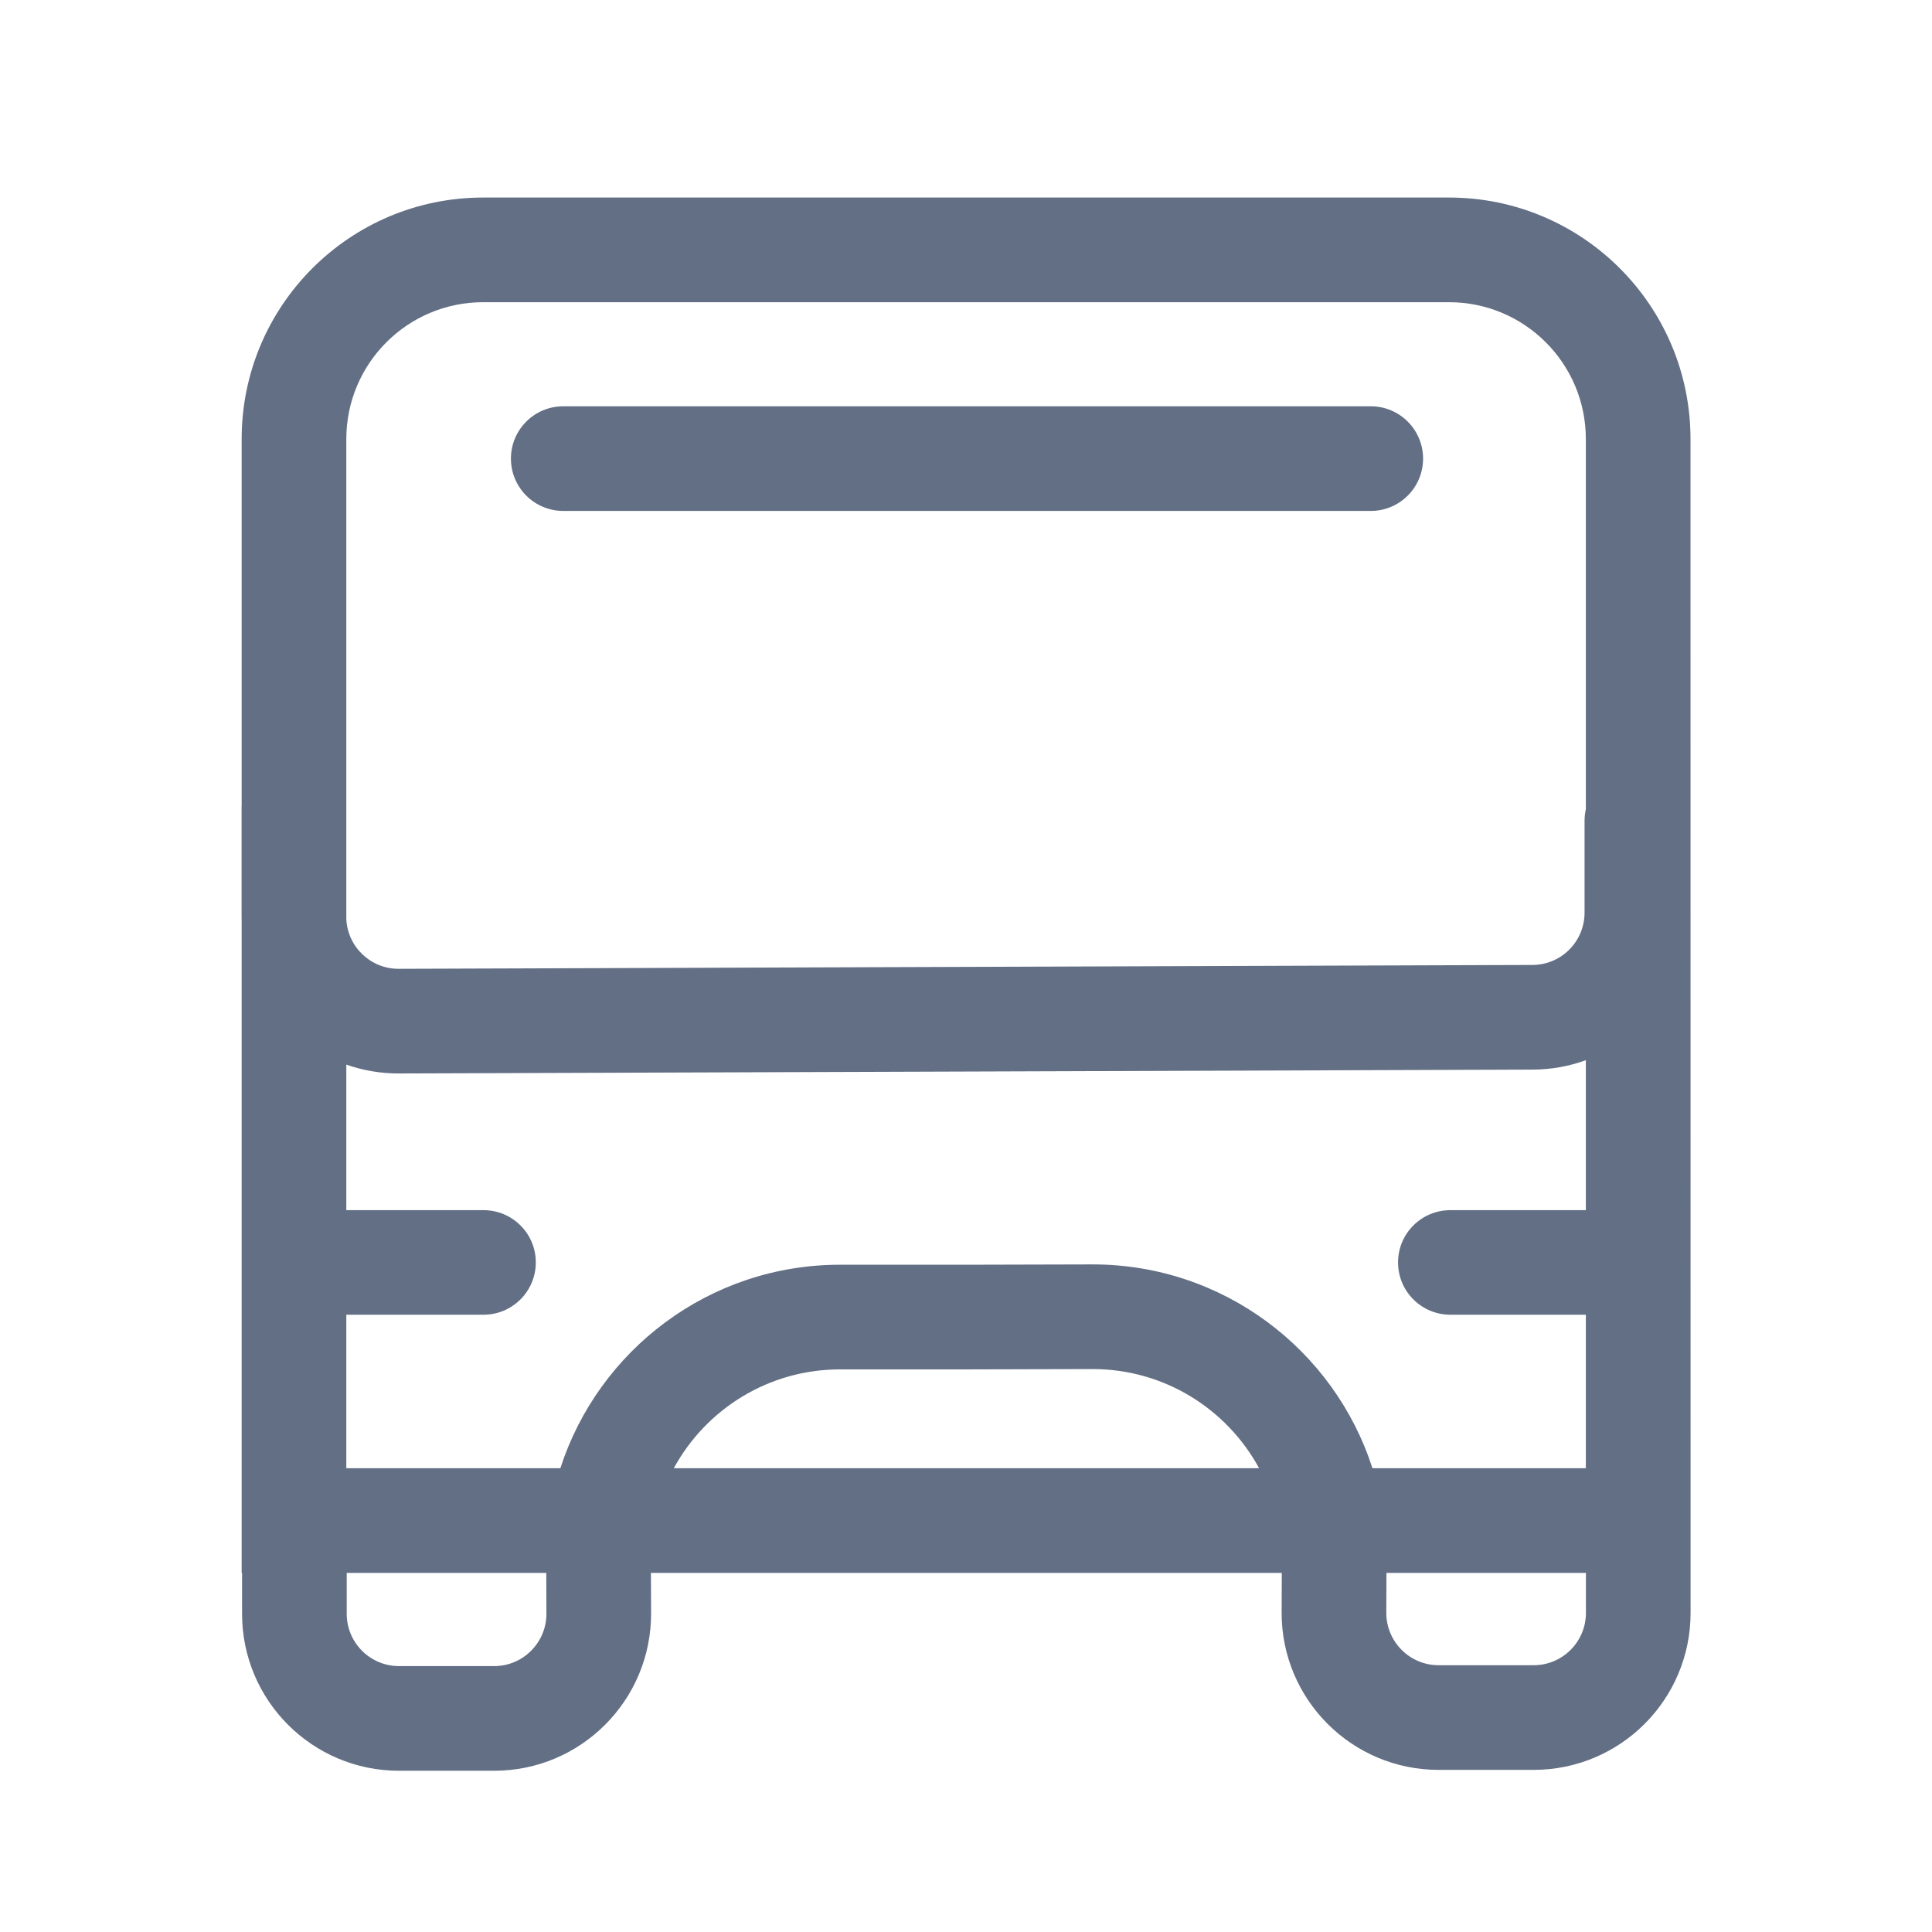 <svg width="24" height="24" viewBox="0 0 24 24" fill="none" xmlns="http://www.w3.org/2000/svg">
<path d="M6.997 5.047C6.638 5.047 6.347 5.338 6.347 5.697C6.347 6.056 6.638 6.347 6.997 6.347H17.028C17.387 6.347 17.678 6.056 17.678 5.697C17.678 5.338 17.387 5.047 17.028 5.047H6.997Z" fill="#626F84"/>
<path fill-rule="evenodd" clip-rule="evenodd" d="M3.007 19.539V20.047C3.007 21.124 3.88 21.997 4.957 21.997H6.138C7.217 21.997 8.091 21.12 8.088 20.04L8.086 19.539H15.923L15.921 20.029C15.917 21.108 16.791 21.986 17.871 21.986H19.051C20.128 21.986 21.001 21.113 21.001 20.036L21 5.454C21 3.797 19.657 2.454 18 2.454H6.002C4.345 2.454 3.002 3.797 3.002 5.454V9.997C3.002 10.007 3.001 10.016 3.001 10.025V11.385C3.001 11.401 3.002 11.417 3.002 11.433V19.539H3.007ZM6.002 3.754H18C18.939 3.754 19.7 4.515 19.7 5.454V10.052C19.69 10.099 19.684 10.147 19.684 10.197L19.684 11.337C19.684 11.695 19.395 11.986 19.037 11.987L4.954 12.035C4.603 12.037 4.316 11.76 4.302 11.413V5.454C4.302 4.515 5.063 3.754 6.002 3.754ZM19.041 13.287C19.273 13.286 19.495 13.245 19.7 13.17V15.033H18.017C17.658 15.033 17.367 15.323 17.367 15.682C17.367 16.041 17.658 16.332 18.017 16.332H19.7V18.239H17.049C16.576 16.768 15.194 15.703 13.564 15.707L11.998 15.711H10.435C8.811 15.711 7.434 16.773 6.961 18.239H4.302V16.332H6.006C6.365 16.332 6.656 16.041 6.656 15.682C6.656 15.323 6.365 15.033 6.006 15.033H4.302V13.225C4.507 13.297 4.728 13.336 4.958 13.335L19.041 13.287ZM6.786 19.539H4.307V20.047C4.307 20.406 4.598 20.697 4.957 20.697H6.138C6.498 20.697 6.789 20.404 6.788 20.045L6.786 19.539ZM19.701 19.539H17.223L17.221 20.033C17.22 20.393 17.511 20.686 17.871 20.686H19.051C19.41 20.686 19.701 20.395 19.701 20.036V19.539ZM15.641 18.239H8.37C8.768 17.508 9.544 17.011 10.435 17.011H11.999L12 17.011L13.568 17.007C14.463 17.005 15.242 17.504 15.641 18.239Z" fill="#626F84"/>
</svg>

